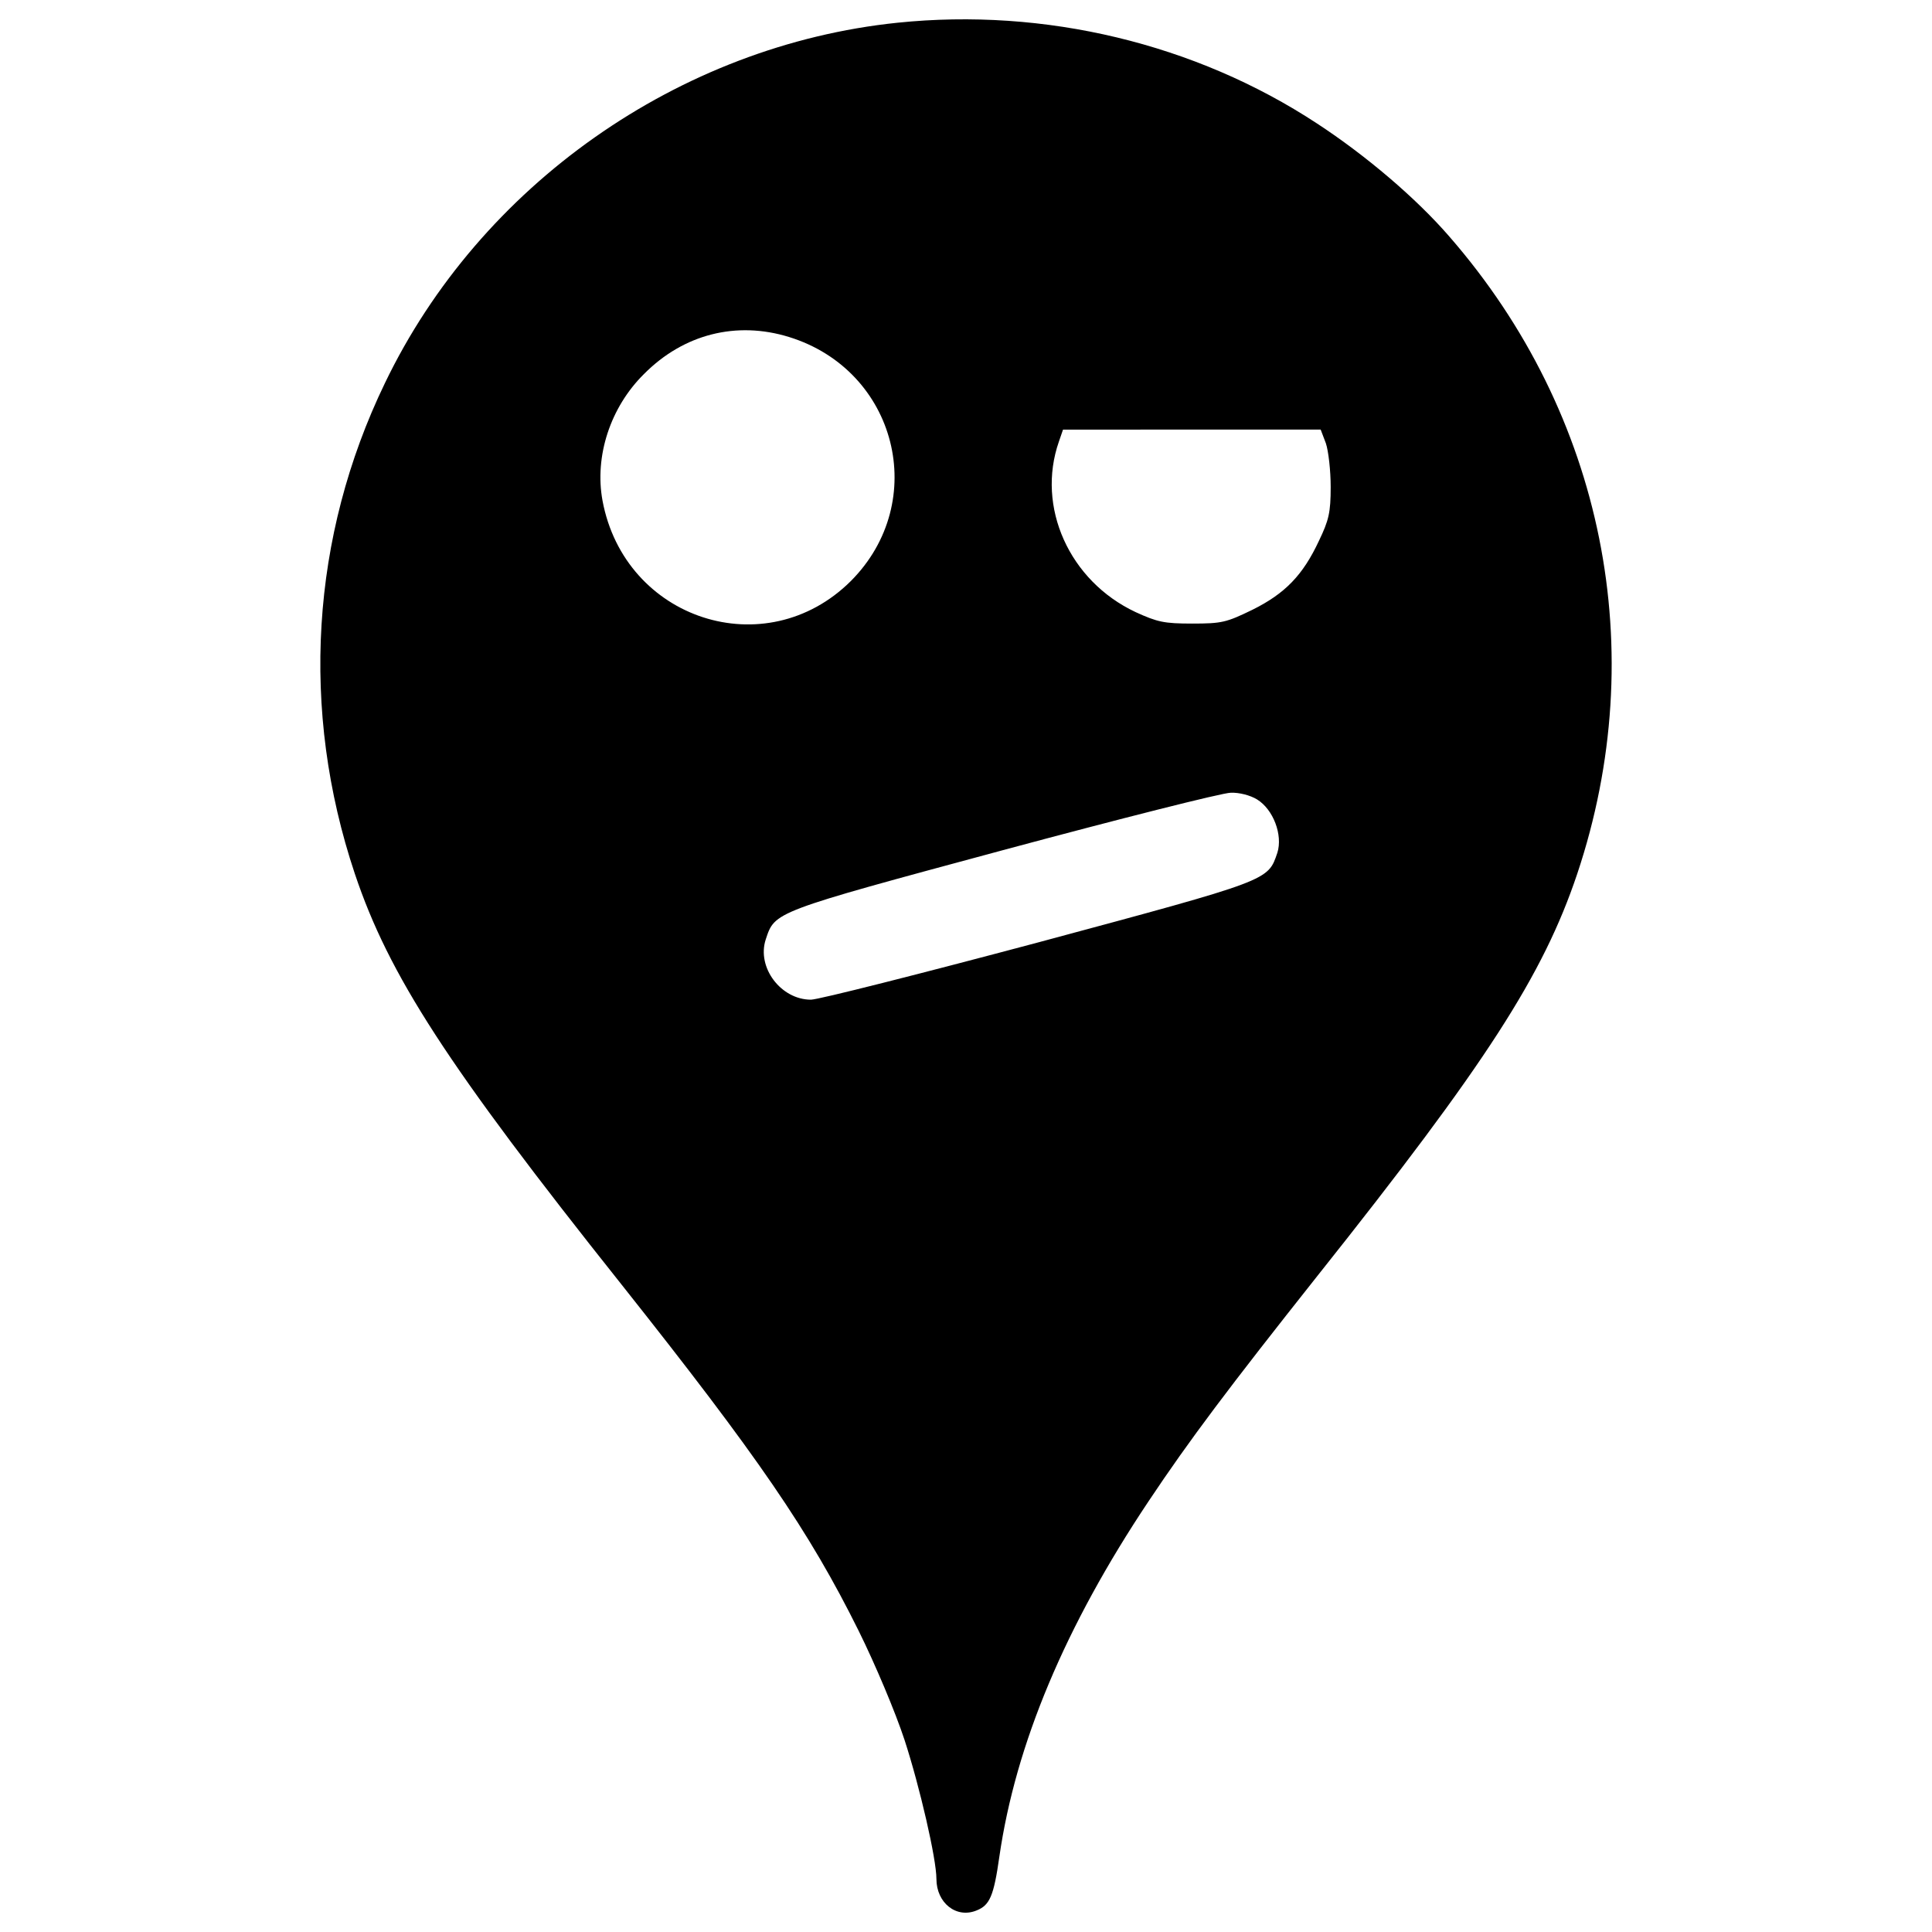 <?xml version="1.0" encoding="utf-8"?>
<!-- Svg Vector Icons : http://www.onlinewebfonts.com/icon -->
<!DOCTYPE svg PUBLIC "-//W3C//DTD SVG 1.1//EN" "http://www.w3.org/Graphics/SVG/1.1/DTD/svg11.dtd">
<svg version="1.1" xmlns="http://www.w3.org/2000/svg" xmlns:xlink="http://www.w3.org/1999/xlink" x="0px" y="0px" viewBox="0 0 1000 1000" enable-background="new 0 0 1000 1000" xml:space="preserve">
<g><g transform="translate(0,512) scale(0.1,-0.1)"><path d="M4645.7,5002.4c-1130.5-116.9-2161.4-841.2-2653.8-1866.3c-383.2-793.3-438.8-1691.9-155.2-2538.9c176.3-525,477.1-990.6,1379.6-2125c707.1-891,971.5-1276.2,1228.2-1793.5c86.2-174.4,189.7-419.6,237.6-565.3c78.6-241.4,164.8-615.1,164.8-718.6c0-124.5,103.5-206.9,208.8-162.9c67.1,26.8,88.2,74.7,116.9,277.8c84.3,582.5,341.1,1193.8,772.2,1839.5c210.8,316.2,413.9,586.3,875.7,1168.8c871.8,1096,1166.9,1554,1343.2,2079c385.2,1151.6,138,2379.8-661.1,3297.7c-170.5,197.4-431.1,419.6-686,586.3C6186.3,4895.1,5406.4,5080.9,4645.7,5002.4z M4084.3,3375.6c557.6-172.5,730-850.8,320-1262.7c-440.7-438.8-1170.8-201.2-1285.7,415.8c-42.2,229.9,40.2,482.9,214.6,655.3C3538.2,3390.9,3812.2,3459.9,4084.3,3375.6z M6862.7,2825.6c13.4-40.2,24.9-141.8,24.9-226.1c0-132.2-9.6-172.5-61.3-279.8c-82.4-176.3-174.4-272.1-344.9-356.4c-134.1-65.1-157.1-70.9-310.4-70.9c-145.6,0-180.1,7.7-293.2,59.4c-343,160.9-515.4,544.2-396.7,883.3l21.1,61.3H6169h666.8L6862.7,2825.6z M6506.3,982.3c84.3-51.7,134.1-183.9,105.4-275.9c-49.8-145.6-32.6-139.9-1235.9-463.7c-611.2-162.9-1140.1-297-1178.4-297c-155.2,0-281.7,166.7-233.8,312.3c47.9,143.7,34.5,139.9,1228.2,461.8c605.5,162.9,1136.3,297,1178.4,297C6414.3,1018.7,6471.8,1003.4,6506.3,982.3z"/></g></g>
</svg>